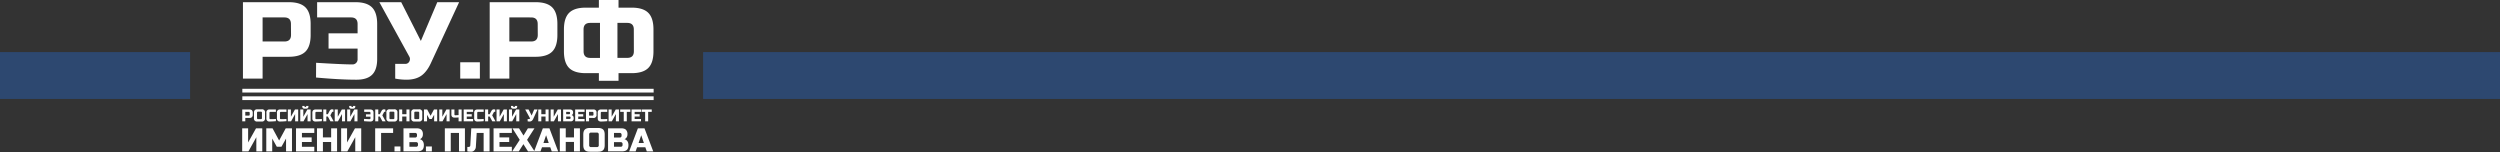 <svg width="1920" height="117" fill="none" xmlns="http://www.w3.org/2000/svg"><rect width="100%" height="100%" fill="#333333" stroke="none"/><path opacity=".3" fill="#217AFF" d="M540 40h1380v36H540zM0 40h146v36H0z"/><path d="M186.582 1.677H221.8c5.87 0 10.133 1.327 12.788 3.983 2.655 2.655 3.983 6.918 3.983 12.787v8.386c0 5.87-1.328 10.132-3.983 12.787-2.655 2.656-6.918 3.983-12.788 3.983h-20.124v16.771h-15.094V1.677zm36.867 16.77c0-3.373-1.687-5.06-5.061-5.06h-16.712v18.477h16.77c3.374 0 5.06-1.687 5.06-5.06l-.057-8.357zm19.316 29.768c13.643.839 22.867 1.258 27.671 1.258a3.904 3.904 0 004.193-4.192v-7.952h-22.301V25.575h22.301v-7.128c0-3.373-1.687-5.06-5.06-5.06h-26.023V1.677h29.348c5.87 0 10.133 1.327 12.788 3.983 2.655 2.655 3.983 6.918 3.983 12.787v26.834c0 5.479-1.284 9.503-3.853 12.072-2.569 2.568-6.595 3.855-12.079 3.86-8.386 0-18.727-.56-31.026-1.677l.058-11.32zm69.428 12.998a46.757 46.757 0 01-8.675-.839v-11.32h7.547a3.384 3.384 0 003.354-1.93 3.919 3.919 0 00.419-1.8 3.455 3.455 0 00-.419-1.72l-23.06-41.927h16.771l15.094 29.768 12.614-29.768h16.77l-21.382 46.12c-1.957 4.433-4.308 7.732-7.055 9.895-3.012 2.352-7.005 3.526-11.978 3.52zm41.26-13.417h15.094v12.578h-15.094V47.796zm22.633-46.119h35.218c5.87 0 10.133 1.327 12.788 3.983 2.655 2.655 3.983 6.918 3.983 12.787v8.386c0 5.87-1.328 10.132-3.983 12.787-2.655 2.656-6.918 3.983-12.788 3.983H391.18v16.771h-15.094V1.677zm36.867 16.77c0-3.373-1.687-5.06-5.061-5.06H391.18v18.477h16.77c3.374 0 5.06-1.687 5.06-5.06l-.057-8.357zm88.912 20.964c0 5.87-1.327 10.132-3.983 12.788-2.655 2.655-6.918 3.983-12.787 3.983h-10.063v5.87h-15.093v-5.87h-10.063c-5.87 0-10.132-1.328-12.788-3.983-2.655-2.656-3.983-6.918-3.983-12.788v-16.77c0-5.87 1.328-10.133 3.983-12.788 2.656-2.656 6.918-3.983 12.788-3.983h10.063V0h15.093v5.87h10.063c5.869 0 10.132 1.327 12.787 3.983 2.656 2.655 3.983 6.918 3.983 12.787v16.771zm-53.666 0c0 3.373 1.687 5.06 5.06 5.06h7.533v-26.89h-7.562c-3.373 0-5.06 1.686-5.06 5.06l.029 16.77zm38.573-16.77c0-3.374-1.687-5.06-5.061-5.06h-7.517v26.861h7.561c3.373 0 5.06-1.686 5.06-5.06l-.043-16.742zm15.225 45.541H186.102v2.891h315.895v-2.891zM186.043 84.085h5.465a2.762 2.762 0 011.988.615c.459.555.68 1.27.614 1.988v1.301a2.688 2.688 0 01-.614 1.98 2.733 2.733 0 01-1.988.622h-3.123v2.603h-2.342v-9.109zm5.725 2.603a.721.721 0 00-.781-.78h-2.602v2.89h2.602a.722.722 0 00.781-.78v-1.33zm11.75 4.032a2.243 2.243 0 01-2.602 2.603h-3.253a2.235 2.235 0 01-2.602-2.603v-4.163a2.739 2.739 0 01.614-1.988 2.762 2.762 0 011.988-.615h3.253a2.235 2.235 0 012.602 2.603v4.163zm-2.342-4.163a.721.721 0 00-.781-.781h-2.212a.72.72 0 00-.739.472.721.721 0 00-.041.308v4.164a.721.721 0 00.78.781h2.212a.722.722 0 00.781-.78v-4.165zm10.714 6.507c-1.928.173-3.532.26-4.814.26a2.168 2.168 0 01-2.472-2.472v-4.164a2.237 2.237 0 01.617-1.985 2.23 2.23 0 011.985-.618h4.684v1.822h-4.164a.72.72 0 00-.739.472.721.721 0 00-.041.309v4.164a.656.656 0 00.173.477.607.607 0 00.448.173h2.003l.925-.05 1.446-.094-.051 1.706zm8.098 0c-1.928.173-3.533.26-4.815.26a2.165 2.165 0 01-2.389-1.468 2.177 2.177 0 01-.083-1.004v-4.164a2.228 2.228 0 011.534-2.539c.346-.108.712-.13 1.069-.064h4.684v1.822h-4.164a.723.723 0 00-.81.78v4.165a.624.624 0 00.181.477.607.607 0 00.448.173h1.995l.926-.05 1.409-.094.015 1.706zm9.019.129h-2.342v-5.595l-3.122 5.595h-2.473v-9.108h2.342v5.595l3.123-5.596h2.472v9.109zm7.197.001v-5.595l-3.115 5.595h-2.48v-9.109h2.342v5.596l3.123-5.596h2.473v9.109h-2.343zm-2.342-9.76a1.497 1.497 0 01-1.691-1.69v-.391h1.691v.325a.44.44 0 00.132.325.446.446 0 00.324.13h.39a.443.443 0 00.324-.13.449.449 0 00.131-.325v-.325h1.692v.39a1.497 1.497 0 01-1.692 1.692h-1.301zm13.319 9.629c-1.928.174-3.533.26-4.814.26a2.58 2.58 0 01-1.88-.6 2.566 2.566 0 01-.593-1.872v-4.164a2.725 2.725 0 01.615-1.988 2.76 2.76 0 011.98-.614h4.685v1.822h-4.164a.724.724 0 00-.781.78v4.164a.656.656 0 00.174.477.607.607 0 00.448.174h1.995l.918-.05 1.446-.095-.029 1.706zm7.714-9.108a9.18 9.18 0 011.171.13v1.756h-.52a.588.588 0 00-.355.123.882.882 0 00-.231.268l-1.236 2.342 2.537 4.619h-2.472l-2.017-3.708h-1.171v3.708h-2.328v-9.108h2.343v3.614h1.171l1.301-2.472c.177-.343.423-.646.723-.89a1.69 1.69 0 011.084-.382zm10.116 9.238h-2.342v-5.595l-3.123 5.595h-2.472v-9.108h2.342v5.595l3.123-5.596h2.472v9.109zm7.205.001v-5.595l-3.123 5.595h-2.472v-9.109h2.342v5.596l3.123-5.596h2.472v9.109h-2.342zm-2.342-9.76a1.495 1.495 0 01-1.692-1.69v-.391h1.692v.325a.44.44 0 00.131.325.45.45 0 00.324.13h.391a.443.443 0 00.324-.13.465.465 0 00.099-.15.457.457 0 00.032-.175v-.325h1.677v.39a1.49 1.49 0 01-1.007 1.63c-.22.073-.455.094-.684.062h-1.287zm9.696 7.88c2.116.13 3.547.195 4.294.195a.645.645 0 00.477-.173.664.664 0 00.174-.477v-1.236h-3.456V87.8h3.456v-1.113a.722.722 0 00-.781-.78H279.7v-1.823h4.555a2.76 2.76 0 011.987.615c.46.555.681 1.27.615 1.988v4.164a2.543 2.543 0 01-.593 1.872 2.58 2.58 0 01-1.879.6c-1.302 0-2.906-.087-4.815-.26v-1.75zm15.271-7.36c.383.02.764.063 1.142.13v1.757h-.521a.587.587 0 00-.354.123.883.883 0 00-.231.267l-1.236 2.343 2.537 4.619h-2.472l-2.017-3.709h-1.171v3.709h-2.342v-9.108h2.342v3.614h1.171l1.301-2.472c.177-.343.424-.646.723-.89.317-.26.718-.396 1.128-.383zm10.373 6.767a2.237 2.237 0 01-1.534 2.539c-.346.108-.713.13-1.069.063h-3.253a2.24 2.24 0 01-2.602-2.602v-4.164a2.238 2.238 0 01.617-1.985 2.237 2.237 0 011.985-.617h3.253a2.227 2.227 0 012.603 2.602v4.164zm-2.343-4.164a.721.721 0 00-.78-.78h-2.212a.722.722 0 00-.781.78v4.164a.723.723 0 00.781.78h2.212a.726.726 0 00.739-.471.722.722 0 00.041-.309v-4.164zm11.624 6.636h-2.342v-3.709H308.9v3.709h-2.349v-9.108h2.349v3.614h3.253v-3.614h2.342v9.108zm9.802-2.472a2.243 2.243 0 01-1.535 2.535 2.24 2.24 0 01-1.067.067h-3.253a2.235 2.235 0 01-2.602-2.602v-4.164a2.22 2.22 0 01.613-1.989 2.225 2.225 0 011.989-.613h3.253a2.235 2.235 0 012.602 2.602v4.164zm-2.342-4.164a.721.721 0 00-.78-.78h-2.212a.72.72 0 00-.74.472.721.721 0 00-.041.308v4.164a.722.722 0 00.781.78h2.212a.72.72 0 00.739-.471.722.722 0 00.041-.309v-4.164zm11.48 1.561l-1.822 3.253h-1.822l-1.821-3.253v5.06h-2.357v-9.093h2.473l2.602 4.814 2.602-4.814h2.472v9.108h-2.342l.015-5.075zm11.884 5.075h-2.357v-5.595l-3.123 5.595h-2.472v-9.108h2.342v5.595l3.123-5.596h2.472l.015 9.109zm6.873-2.993c-1.041.087-2.024.13-2.95.13a2.723 2.723 0 01-1.98-.6 2.55 2.55 0 01-.6-1.872v-3.773h2.342v3.773a.602.602 0 00.65.65c.709 0 1.555-.043 2.538-.13v-4.293h2.342v9.108h-2.342V90.2zm11.158 2.993h-7.229v-9.108h7.229v1.821h-4.88V87.7h3.832v1.822h-3.832v1.886h4.88v1.786zm8.108-.129c-1.927.173-3.532.26-4.814.26a2.551 2.551 0 01-1.872-.6 2.51 2.51 0 01-.6-1.872v-4.164a2.724 2.724 0 01.614-1.988 2.762 2.762 0 011.988-.615h4.684v1.822h-4.164a.72.72 0 00-.739.472.721.721 0 00-.041.309v4.164a.656.656 0 00.173.477.607.607 0 00.448.173h2.003l.918-.05 1.446-.094-.044 1.706zm7.714-9.109a9.18 9.18 0 011.171.13v1.756h-.513a.55.55 0 00-.347.123.81.81 0 00-.238.268l-1.237 2.342 2.545 4.619h-2.472l-2.017-3.708h-1.171v3.708h-2.342v-9.108h2.342v3.614h1.171l1.301-2.472c.179-.342.425-.644.723-.89a1.703 1.703 0 011.084-.382zm10.125 9.238h-2.343v-5.595l-3.122 5.595h-2.473v-9.108h2.342v5.595l3.123-5.596h2.473v9.109zm7.196.001v-5.595l-3.122 5.595h-2.473v-9.109h2.343v5.596l3.122-5.596h2.473v9.109h-2.343zm-2.342-9.76a1.497 1.497 0 01-1.691-1.69v-.391h1.691v.325a.458.458 0 00.132.325.446.446 0 00.324.13h.405a.446.446 0 00.455-.455v-.325h1.713v.39a1.497 1.497 0 01-1.691 1.692h-1.338zm12.425 9.889a7.29 7.29 0 01-1.345-.13v-1.757h1.178a.518.518 0 00.514-.296.553.553 0 00.065-.282.482.482 0 00-.065-.268l-3.571-6.505h2.602l2.342 4.619 1.945-4.62h2.609l-3.318 7.157a3.974 3.974 0 01-1.099 1.532 2.888 2.888 0 01-1.857.55zm14.76-.13h-2.343v-3.709h-3.252v3.709h-2.343v-9.108h2.343v3.614h3.252v-3.614h2.343v9.108zm9.532 0h-2.342v-5.595l-3.151 5.595h-2.473v-9.108h2.342v5.595l3.123-5.596h2.473l.028 9.109zm1.609-9.108h5.19a2.624 2.624 0 011.872.579 2.35 2.35 0 01.6 1.763c.029.445-.077.889-.304 1.273a1.818 1.818 0 01-.831.68 2.018 2.018 0 011.446 1.401c.091.305.135.622.13.94a2.163 2.163 0 01-.61 1.862 2.174 2.174 0 01-1.862.61h-5.595l-.036-9.108zm5.334 2.603a.721.721 0 00-.78-.781h-2.212V87.7h2.212a.722.722 0 00.78-.723v-.29zm.391 3.614a.737.737 0 00-.209-.572.727.727 0 00-.572-.209h-2.602v1.822h2.602a.725.725 0 00.781-.78v-.261zm10.761 2.891h-7.229v-9.108h7.229v1.821h-4.879V87.7h3.838v1.822h-3.838v1.886h4.879v1.786zm1.084-9.108h5.472a2.225 2.225 0 012.595 2.602v1.301a2.228 2.228 0 01-1.529 2.536 2.23 2.23 0 01-1.066.066h-3.123v2.603h-2.349v-9.108zm5.725 2.602a.721.721 0 00-.781-.78h-2.595v2.89h2.617a.724.724 0 00.781-.78l-.022-1.33zm10.581 6.377c-1.928.173-3.533.26-4.815.26a2.553 2.553 0 01-1.872-.6 2.527 2.527 0 01-.6-1.872v-4.164a2.725 2.725 0 01.615-1.988 2.76 2.76 0 011.988-.615h4.684v1.822h-4.164a.724.724 0 00-.781.78v4.165a.656.656 0 00.174.477.607.607 0 00.448.173h2.002l.926-.05 1.409-.094-.014 1.706zm9.01.129h-2.342v-5.595l-3.123 5.595h-2.472v-9.108h2.342v5.595l3.123-5.596h2.472v9.109zm6.032 0h-2.342v-7.287h-2.733v-1.822h7.807v1.822h-2.732v7.287zm10.896 0h-7.229v-9.108h7.229v1.821h-4.879V87.7h3.838v1.822h-3.838v1.886h4.879v1.786zm5.512 0h-2.313v-7.287h-2.74v-1.822h7.8v1.822h-2.747v7.287zm-296.37 23.06h-4.554v-10.879l-6.072 10.879H186v-17.71h4.554v10.879l6.072-10.879h4.807v17.71zm18.271-9.867l-3.542 6.325h-3.542l-3.542-6.325v9.867h-4.555v-17.71h4.808l5.06 9.361 5.06-9.361h4.807v17.71h-4.554v-9.867zm21.689 9.867h-14.045v-17.71h14.045v3.542h-9.491v3.419h7.467v3.535h-7.467v3.672h9.491v3.542zm17.493 0h-4.554v-7.228h-6.325v7.228h-4.554v-17.71h4.554v6.961h6.325v-6.961h4.554v17.71zm18.53 0h-4.569v-10.879l-6.072 10.879h-4.771v-17.71h4.554v10.879l6.072-10.879h4.807l-.021 17.71zm15.279 0h-4.554v-17.71h13.785v3.542h-9.231v14.168zm10.293-3.795h4.554v3.795h-4.554v-3.795zm6.887-13.915h10.12c1.653 0 2.858.376 3.615 1.128a4.587 4.587 0 011.163 3.426 4.202 4.202 0 01-.657 2.465 3.532 3.532 0 01-1.62 1.33 3.923 3.923 0 012.783 2.733c.178.59.263 1.205.253 1.821 0 1.653-.387 2.858-1.163 3.615-.776.756-1.981 1.144-3.615 1.163h-10.879V98.543zm10.373 5.06a1.341 1.341 0 00-1.518-1.518h-4.301v3.542h4.301a1.347 1.347 0 001.462-.904c.066-.198.085-.408.056-.614v-.506zm.759 7.084a1.341 1.341 0 00-1.518-1.518h-5.06v3.542h5.06a1.347 1.347 0 001.462-.904c.066-.198.085-.408.056-.614v-.506zm6.118 1.771h4.554v3.795h-4.554v-3.795zm29.953 3.795h-4.554v-14.168h-6.325v14.168h-4.554v-17.71h15.433v17.71zm7.243-.795a3.451 3.451 0 01-2.559 1.048 15.539 15.539 0 01-2.856-.253v-3.419h1.135a1.079 1.079 0 00.803-.325c.21-.218.331-.507.339-.81l.759-13.156h14.039v17.71h-4.555v-14.168h-5.327l-.629 10.496a4.385 4.385 0 01-1.149 2.877zm28.791.795h-14.046v-17.71h14.046v3.542h-9.491v3.419h7.467v3.535h-7.467v3.672h9.491v3.542zm12.321-17.71h5.06l-5.689 8.855 5.783 8.855h-5.06l-3.542-5.566-3.542 5.566h-5.06l5.783-8.855-5.595-8.855h5.06l3.441 5.566 3.361-5.566z" fill="#fff"/><path d="M415.096 116.253h-4.901l6.701-17.71h5.06l6.709 17.71h-4.937l-1.135-3.159h-6.326l-1.171 3.159zm2.277-6.448h4.049l-2.024-5.949-2.025 5.949zm28.006 6.448h-4.554v-7.228h-6.326v7.228h-4.554v-17.71h4.554v6.961h6.326v-6.961h4.554v17.71zm19.035-4.807c0 1.771-.405 3.058-1.2 3.86-.795.802-2.089 1.2-3.86 1.2h-6.325c-1.769 0-3.055-.4-3.86-1.2-.805-.8-1.205-2.087-1.2-3.86v-8.096c0-1.774.4-3.06 1.2-3.86.8-.8 2.086-1.2 3.86-1.2h6.325c1.769 0 3.055.4 3.86 1.2.795.802 1.2 2.089 1.2 3.86v8.096zm-4.554-8.096a1.354 1.354 0 00-.381-1.138 1.34 1.34 0 00-1.137-.38h-4.337a1.347 1.347 0 00-1.462.904 1.347 1.347 0 00-.056.614v8.096a1.341 1.341 0 001.518 1.518h4.337a1.342 1.342 0 001.461-.905c.067-.197.086-.407.057-.613v-8.096zm7.128-4.807h10.121c1.648 0 2.852.376 3.614 1.128a4.587 4.587 0 011.164 3.426c.037.87-.192 1.73-.658 2.465a3.563 3.563 0 01-1.619 1.33 3.92 3.92 0 012.783 2.733c.177.59.263 1.205.253 1.821 0 1.653-.388 2.858-1.164 3.615-.776.756-1.981 1.144-3.614 1.163h-10.88V98.543zm10.374 5.06a1.356 1.356 0 00-.381-1.137 1.347 1.347 0 00-1.138-.381h-4.301v3.542h4.301a1.345 1.345 0 001.519-1.518v-.506zm.759 7.084a1.356 1.356 0 00-.381-1.137 1.347 1.347 0 00-1.138-.381h-5.06v3.542h5.06a1.345 1.345 0 001.519-1.518v-.506zm10.045 5.566h-4.959l6.701-17.71h5.06l6.708 17.71h-4.937l-1.135-3.159h-6.325l-1.113 3.159zm2.277-6.448h4.048l-2.024-5.949-2.024 5.949zm11.554-35.841H186.102v2.891h315.895v-2.891z" fill="#fff"/></svg>